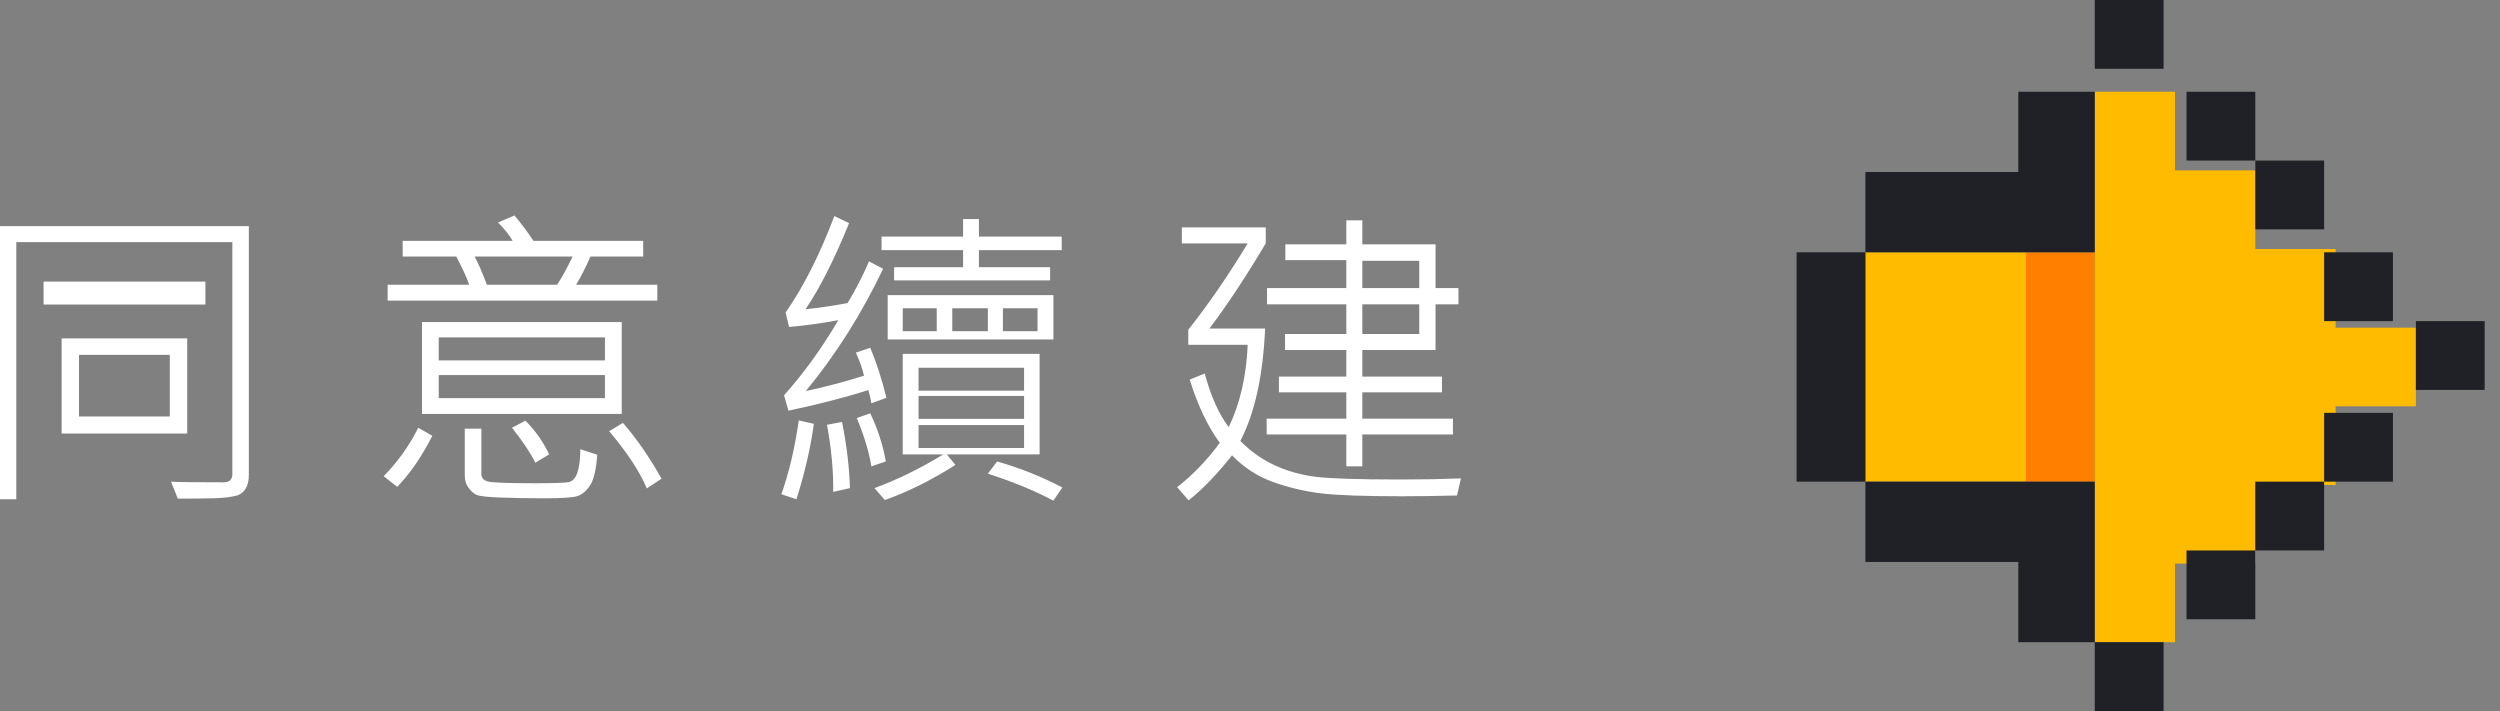 <?xml version="1.0" encoding="utf-8"?>
<svg width="109px" height="31px" viewBox="0 0 109 31" version="1.1" xmlns:xlink="http://www.w3.org/1999/xlink" xmlns="http://www.w3.org/2000/svg">
  <rect x="0" y="0" width="109" height="31" fill="#808080" stroke="none"/>
  <g id="Group-82">
    <g id="Group" transform="matrix(-1 0 0 1 108.332 0)">
      <path d="M6.666 0L0 0L0 3L10 3L10 0L6.666 0Z" transform="matrix(-4.371139E-08 -1 1 -4.371139E-08 17 21)" id="Fill-1" fill="#FF8000" fill-rule="evenodd" stroke="none" />
      <path d="M20.572 10.501L20.572 7L17.143 7L17.143 3.499L13.714 3.499L13.714 0L10.286 0L10.286 3.499L6.857 3.499L6.857 7L3.428 7L3.428 10.501L0 10.501L0 14L24 14L24 10.501L20.572 10.501Z" transform="matrix(-4.371139E-08 -1 1 -4.371139E-08 3 28)" id="Fill-2" fill="#FFBB00" fill-rule="evenodd" stroke="none" />
      <path d="M3.334 0L0 0L0 7L10 7L10 0L3.334 0Z" transform="matrix(-4.371139E-08 -1 1 -4.371139E-08 20 21)" id="Fill-3" fill="#FFBB00" fill-rule="evenodd" stroke="none" />
      <path d="M0 3L3 3L3 0L0 0L0 3Z" transform="matrix(-4.371139E-08 -1 1 -4.371139E-08 14 3)" id="Fill-4" fill="#202126" fill-rule="evenodd" stroke="none" />
      <path d="M0 3L3 3L3 0L0 0L0 3Z" transform="matrix(-4.371139E-08 -1 1 -4.371139E-08 10 7)" id="Fill-5" fill="#202126" fill-rule="evenodd" stroke="none" />
      <path d="M0 0L0 10L3.5 10L3.5 3.334L7 3.334L7 0L0 0Z" transform="matrix(-4.371139E-08 -1 1 -4.371139E-08 17 11)" id="Fill-6" fill="#202126" fill-rule="evenodd" stroke="none" />
      <path d="M0 3L3 3L3 0L0 0L0 3Z" transform="matrix(-4.371139E-08 -1 1 -4.371139E-08 7 10)" id="Fill-7" fill="#202126" fill-rule="evenodd" stroke="none" />
      <path d="M0 3L3 3L3 0L0 0L0 3Z" transform="matrix(-4.371139E-08 -1 1 -4.371139E-08 4 14)" id="Fill-8" fill="#202126" fill-rule="evenodd" stroke="none" />
      <path d="M3.334 0L0 0L0 3L10 3L10 0L3.334 0Z" transform="matrix(-4.371139E-08 -1 1 -4.371139E-08 27 21)" id="Fill-9" fill="#202126" fill-rule="evenodd" stroke="none" />
      <path d="M0 3L3 3L3 0L0 0L0 3Z" transform="matrix(-4.371139E-08 -1 1 -4.371139E-08 0 17)" id="Fill-10" fill="#202126" fill-rule="evenodd" stroke="none" />
      <path d="M0 3L3 3L3 0L0 0L0 3Z" transform="matrix(-4.371139E-08 -1 1 -4.371139E-08 4 21)" id="Fill-11" fill="#202126" fill-rule="evenodd" stroke="none" />
      <path d="M7 3.334L7 0L0 0L0 3.334L3.499 3.334L3.499 10L7 10L7 3.334Z" transform="matrix(-4.371139E-08 -1 1 -4.371139E-08 17 28)" id="Fill-12" fill="#202126" fill-rule="evenodd" stroke="none" />
      <path d="M0 3L3 3L3 0L0 0L0 3Z" transform="matrix(-4.371139E-08 -1 1 -4.371139E-08 7 24)" id="Fill-13" fill="#202126" fill-rule="evenodd" stroke="none" />
      <path d="M0 3L3 3L3 0L0 0L0 3Z" transform="matrix(-4.371139E-08 -1 1 -4.371139E-08 10 27)" id="Fill-14" fill="#202126" fill-rule="evenodd" stroke="none" />
      <path d="M0 3L3 3L3 0L0 0L0 3Z" transform="matrix(-4.371139E-08 -1 1 -4.371139E-08 14 31)" id="Fill-15" fill="#202126" fill-rule="evenodd" stroke="none" />
    </g>
    <path d="M63.588 3.876L62.59 3.876L62.59 5.865L59.397 5.865L59.397 7.027L62.87 7.027L62.87 7.711L59.397 7.711L59.397 8.859L63.348 8.859L63.348 9.55L59.397 9.55L59.397 10.938L58.7 10.938L58.7 9.55L55.227 9.55L55.227 8.859L58.7 8.859L58.7 7.711L55.761 7.711L55.761 7.027L58.7 7.027L58.7 5.865L56.027 5.865L56.027 5.168L58.7 5.168L58.7 3.876L55.241 3.876L55.241 3.165L58.7 3.165L58.7 1.948L56.041 1.948L56.041 1.258L58.7 1.258L58.7 0.212L59.397 0.212L59.397 1.258L62.59 1.258L62.59 3.165L63.588 3.165L63.588 3.876ZM61.879 3.165L61.879 1.976L59.397 1.976L59.397 3.165L61.879 3.165ZM61.879 5.168L61.879 3.876L59.397 3.876L59.397 5.168L61.879 5.168ZM63.697 11.464L63.526 12.209C62.683 12.232 61.881 12.243 61.12 12.243C59.475 12.243 58.302 12.201 57.603 12.117C56.903 12.032 56.213 11.871 55.532 11.631C54.85 11.392 54.245 11.001 53.717 10.459C53.051 11.297 52.42 11.951 51.823 12.421L51.324 11.847C52.021 11.3 52.641 10.655 53.183 9.912C52.664 9.21 52.226 8.292 51.871 7.157L52.527 6.891C52.791 7.88 53.14 8.659 53.573 9.229C54.065 8.208 54.341 7.011 54.4 5.64L51.809 5.64L51.809 4.983C52.675 3.894 53.539 2.639 54.4 1.217L51.529 1.217L51.529 0.52L55.186 0.52L55.186 1.217C54.334 2.652 53.516 3.89 52.732 4.929L55.159 4.929C55.068 6.989 54.708 8.622 54.079 9.83C54.521 10.281 55.019 10.634 55.572 10.89C56.126 11.145 56.718 11.312 57.346 11.392C57.975 11.472 59.215 11.512 61.065 11.512C61.986 11.512 62.863 11.496 63.697 11.464L63.697 11.464ZM38.648 7.95L37.992 8.189C37.969 8.034 37.926 7.843 37.862 7.615C36.764 7.957 35.601 8.256 34.376 8.511L34.184 7.841C35.054 6.866 35.843 5.774 36.549 4.566C35.752 4.712 35.036 4.81 34.403 4.86L34.252 4.231C35.027 3.124 35.736 1.723 36.378 0.027L37.021 0.335C36.365 1.944 35.731 3.195 35.121 4.088C35.672 4.033 36.283 3.944 36.953 3.821C37.299 3.252 37.611 2.646 37.889 2.003L38.504 2.324C37.566 4.293 36.442 6.07 35.134 7.656C35.973 7.479 36.818 7.255 37.67 6.986C37.607 6.695 37.488 6.36 37.315 5.981L37.944 5.77C38.208 6.394 38.443 7.121 38.648 7.95L38.648 7.95ZM46.291 1.511L42.681 1.511L42.681 2.256L45.785 2.256L45.785 2.83L38.983 2.83L38.983 2.256L41.991 2.256L41.991 1.511L38.436 1.511L38.436 0.923L41.991 0.923L41.991 0.157L42.681 0.157L42.681 0.923L46.291 0.923L46.291 1.511ZM45.928 5.407L38.703 5.407L38.703 3.473L45.928 3.473L45.928 5.407ZM45.238 5.047L45.238 4.047L43.727 4.047L43.727 5.047L45.238 5.047ZM43.071 5.047L43.071 4.047L41.519 4.047L41.519 5.047L43.071 5.047ZM40.842 5.047L40.842 4.047L39.359 4.047L39.359 5.047L40.842 5.047ZM45.327 10.418L41.28 10.418L41.656 10.876C40.621 11.537 39.596 12.047 38.58 12.407L38.128 11.888C39.131 11.519 40.129 11.029 41.123 10.418L39.359 10.418L39.359 6.036L45.327 6.036L45.327 10.418ZM44.65 7.638L44.65 6.638L40.049 6.638L40.049 7.638L44.65 7.638ZM44.65 8.868L44.65 7.868L40.049 7.868L40.049 8.868L44.65 8.868ZM44.65 10.14L44.65 9.14L40.049 9.14L40.049 10.14L44.65 10.14ZM38.621 10.726L37.992 10.938C37.887 10.3 37.675 9.598 37.356 8.832L37.944 8.627C38.276 9.329 38.502 10.028 38.621 10.726L38.621 10.726ZM35.483 9.085C35.342 10.133 35.089 11.229 34.724 12.373L34.068 12.154C34.401 11.216 34.654 10.142 34.827 8.935L35.483 9.085ZM37.057 11.888L36.327 12.052C36.342 11.168 36.252 10.192 36.057 9.126L36.714 9.003C36.919 10.046 37.033 11.008 37.057 11.888L37.057 11.888ZM46.318 11.86L45.928 12.435C45.094 11.992 44.142 11.601 43.071 11.259L43.474 10.726C44.468 11.008 45.416 11.386 46.318 11.86L46.318 11.86ZM28.659 3.712L16.901 3.712L16.901 3.021L20.455 3.021C20.373 2.757 20.186 2.347 19.895 1.791L17.557 1.791L17.557 1.107L22.349 1.107C22.221 0.87 22.009 0.604 21.713 0.308L22.431 0C22.741 0.369 23.017 0.738 23.258 1.107L28.043 1.107L28.043 1.791L25.746 1.791C25.532 2.27 25.323 2.68 25.117 3.021L28.659 3.021L28.659 3.712ZM24.967 1.791L20.695 1.791C20.863 2.11 21.041 2.52 21.228 3.021L24.29 3.021C24.5 2.702 24.726 2.292 24.967 1.791L24.967 1.791ZM27.107 8.654L18.398 8.654L18.398 4.648L27.107 4.648L27.107 8.654ZM26.375 6.318L26.375 5.318L19.129 5.318L19.129 6.318L26.375 6.318ZM26.375 7.964L26.375 6.959L19.129 6.959L19.129 7.964L26.375 7.964ZM23.942 10.418L23.34 10.78C23.121 10.338 22.782 9.83 22.322 9.256L22.909 8.948C23.338 9.377 23.682 9.867 23.942 10.418L23.942 10.418ZM28.843 11.477L28.2 11.901C27.9 11.177 27.353 10.345 26.56 9.406L27.161 9.044C27.758 9.732 28.319 10.543 28.843 11.477L28.843 11.477ZM18.849 9.604C18.393 10.507 17.883 11.25 17.318 11.833L16.73 11.368C17.359 10.721 17.86 10.017 18.234 9.256L18.849 9.604ZM26.04 10.432C25.995 11.083 25.888 11.533 25.719 11.782C25.55 12.03 25.36 12.184 25.148 12.243C24.936 12.302 24.461 12.332 23.723 12.332C23.103 12.332 22.49 12.322 21.884 12.301C21.278 12.281 20.91 12.241 20.78 12.182C20.65 12.122 20.532 12.019 20.425 11.871C20.317 11.723 20.264 11.541 20.264 11.327L20.264 9.297L20.988 9.297L20.988 11.273C20.988 11.427 21.072 11.533 21.238 11.59C21.404 11.647 22.103 11.676 23.333 11.676C24.122 11.676 24.606 11.66 24.786 11.628C24.966 11.596 25.097 11.453 25.179 11.197C25.261 10.942 25.302 10.607 25.302 10.192L26.04 10.432ZM10.849 11.313C10.849 11.774 10.687 12.07 10.363 12.202C10.104 12.275 9.77 12.317 9.362 12.329C8.954 12.34 8.417 12.346 7.752 12.346L7.458 11.607C7.704 11.626 8.47 11.635 9.755 11.635C10.005 11.635 10.131 11.514 10.131 11.273L10.131 1.162L0.711 1.162L0.711 12.373L0 12.373L0 0.465L10.849 0.465L10.849 11.313ZM8.955 3.885L1.9 3.885L1.9 2.885L8.955 2.885L8.955 3.885ZM8.162 9.509L2.687 9.509L2.687 5.359L8.162 5.359L8.162 9.509ZM7.403 8.764L7.403 6.077L3.445 6.077L3.445 8.764L7.403 8.764Z" transform="translate(0 9.394)" id="同意續建" fill="#FFFFFF" stroke="none" />
  </g>
</svg>